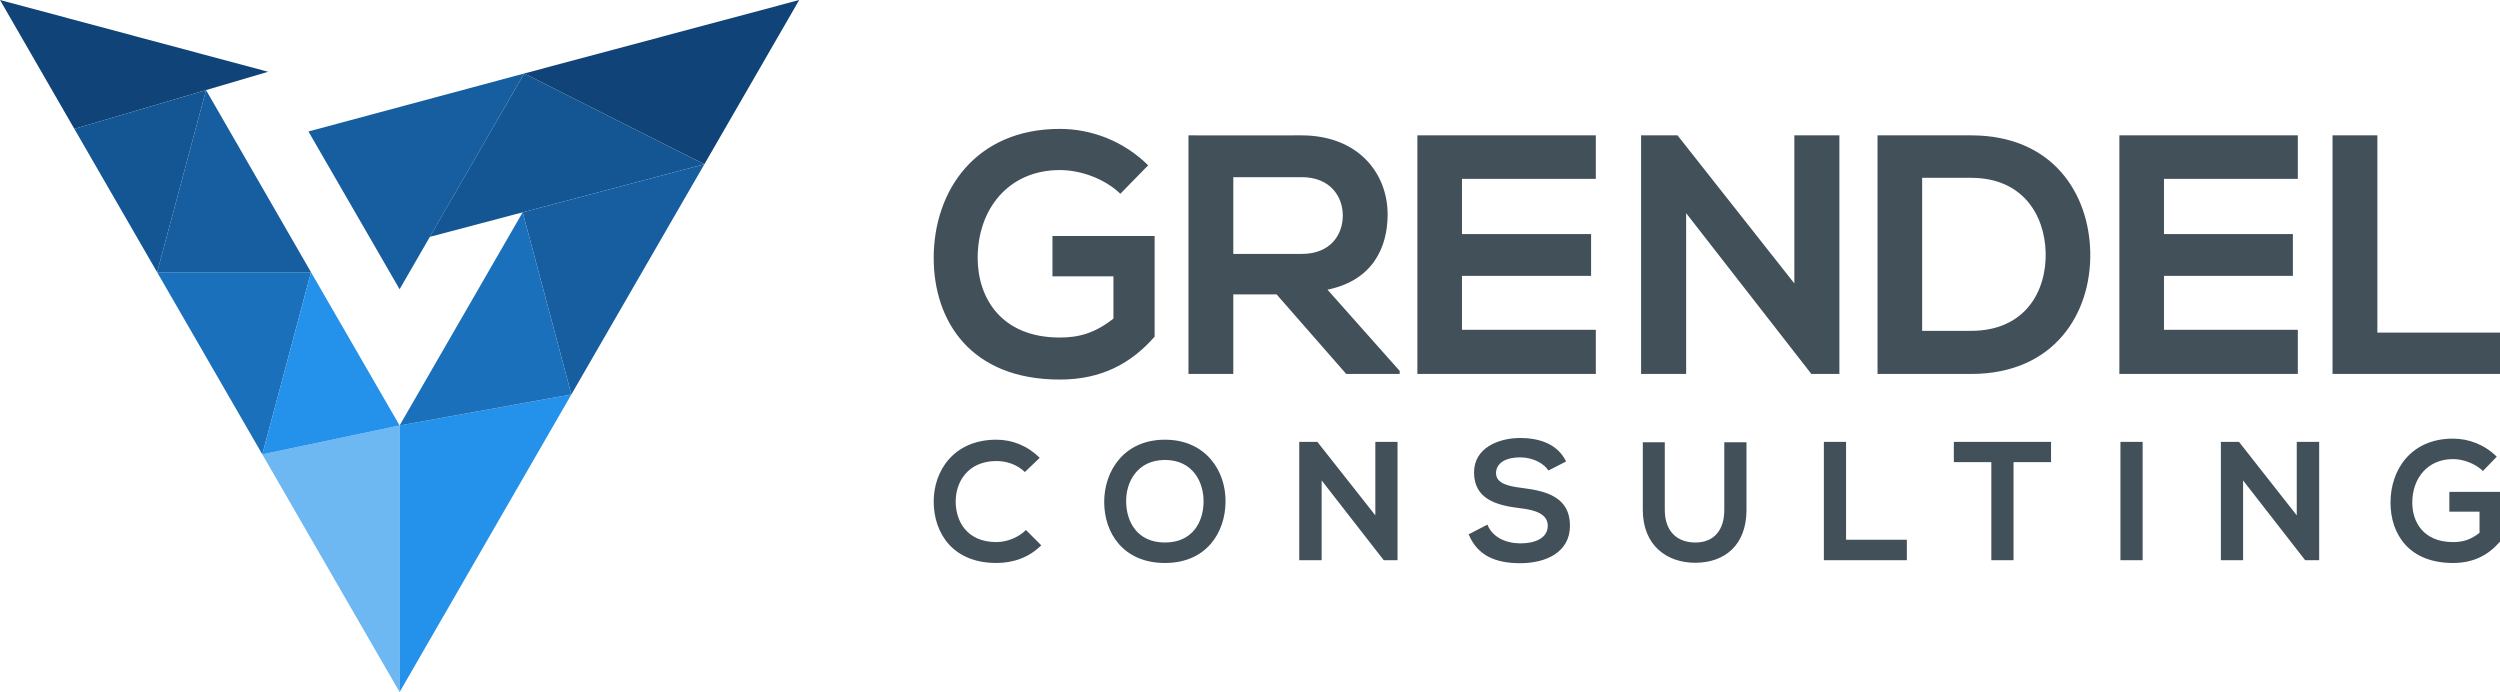 <?xml version="1.0" encoding="UTF-8"?>
<!DOCTYPE svg PUBLIC "-//W3C//DTD SVG 1.1//EN" "http://www.w3.org/Graphics/SVG/1.1/DTD/svg11.dtd">
<svg xmlns="http://www.w3.org/2000/svg" xml:space="preserve" width="11.599in" height="3.211in" version="1.1" style="shape-rendering:geometricPrecision; text-rendering:geometricPrecision; image-rendering:optimizeQuality; fill-rule:evenodd; clip-rule:evenodd" viewBox="0 0 11599 3211" xmlns:xlink="http://www.w3.org/1999/xlink">
 <defs>
  <style type="text/css">
   <![CDATA[
    .fil0 {fill:#104378}
    .fil1 {fill:#145593}
    .fil2 {fill:#165EA0}
    .fil5 {fill:#1B70BB}
    .fil4 {fill:#2491EB}
    .fil6 {fill:#425059}
    .fil3 {fill:#6DB7F2}
   ]]>
  </style>
 </defs>
 <g id="Layer_x0020_1">
  <g id="_661400448">
   <polygon class="fil0" points="2432,341 3268,762 3708,0 "/>
   <polygon class="fil1" points="1994,1099 2432,341 3268,762 "/>
   <polygon class="fil2" points="1431,610 1854,1342 2432,341 "/>
   <polygon class="fil0" points="0,0 1244,333 345,598 "/>
   <polygon class="fil3" points="1854,1974 1854,3211 1217,2108 "/>
   <polygon class="fil4" points="1854,1974 1854,3211 2651,1830 "/>
   <polygon class="fil2" points="3268,762 2425,985 2651,1830 "/>
   <polygon class="fil5" points="2425,985 2651,1830 1854,1974 "/>
   <polygon class="fil1" points="345,598 956,418 729,1263 "/>
   <polygon class="fil2" points="956,418 729,1263 1443,1263 "/>
   <polygon class="fil5" points="729,1263 1443,1263 1217,2108 "/>
   <polygon class="fil4" points="1443,1263 1217,2108 1854,1974 "/>
   <path class="fil6" d="M5327 767c-113,-112 -262,-169 -410,-169 -391,0 -585,287 -585,599 0,290 169,564 585,564 194,0 331,-75 440,-199l0 -467 -474 0 0 187 283 0 0 196c-87,69 -163,88 -249,88 -275,0 -381,-188 -381,-369 0,-228 144,-408 381,-408 96,0 207,39 281,110l129 -132zm1167 954l-335 -377c210,-43 279,-196 279,-349 0,-192 -137,-366 -398,-367 -175,1 -351,0 -526,0l0 1107 208 0 0 -369 201 0 323 369 248 0 0 -14zm-454 -899c131,0 190,89 190,178 0,89 -57,178 -190,178l-318 0 0 -356 318 0zm1364 708l-621 0 0 -250 599 0 0 -194 -599 0 0 -256 621 0 0 -202 -828 0c0,369 0,739 0,1107l828 0 0 -205zm921 -215l-542 -687 -169 0 0 1107 209 0 0 -746 581 746 0 0 130 0 0 -1107 -209 0 0 687zm820 -687c-136,0 -298,0 -434,0l0 1107c136,0 298,0 434,0 387,0 558,-282 553,-563 -5,-274 -174,-544 -553,-544zm-227 197l227 0c240,0 341,173 346,345 5,181 -95,365 -346,365l-227 0 0 -710zm1743 705l-621 0 0 -250 598 0 0 -194 -598 0 0 -256 621 0 0 -202 -828 0c0,369 0,739 0,1107l828 0 0 -205zm161 -902l0 1107 777 0 0 -192 -569 0 0 -915 -208 0z"/>
   <path class="fil6" d="M4760 2459c-36,36 -90,56 -137,56 -136,0 -188,-95 -189,-186 -1,-92 56,-190 189,-190 47,0 96,16 132,51l69 -66c-57,-56 -127,-84 -201,-84 -199,0 -292,146 -291,289 1,143 87,283 291,283 79,0 152,-26 208,-82l-71 -71zm645 -419c-190,0 -282,145 -282,289 0,144 89,283 282,283 193,0 280,-142 281,-284 2,-143 -92,-288 -281,-288zm0 94c129,0 181,103 179,196 -1,90 -50,187 -179,187 -129,0 -178,-96 -180,-186 -3,-93 51,-197 180,-197zm976 257l-269 -341 -84 0 0 549 104 0 0 -370 288 370 0 0 64 0 0 -549 -103 0 0 341zm885 -250c-41,-85 -130,-109 -215,-109 -101,1 -212,47 -212,160 0,123 103,153 215,166 73,8 127,29 127,81 0,59 -61,82 -126,82 -67,0 -130,-27 -154,-87l-87 45c41,100 127,134 239,134 122,0 231,-52 231,-174 0,-131 -107,-161 -221,-175 -66,-8 -122,-21 -122,-69 0,-41 36,-73 113,-73 60,0 111,30 130,61l82 -42zm734 -89l0 314c0,94 -48,151 -134,151 -85,0 -142,-52 -142,-151l0 -314 -102 0 0 314c0,165 112,245 243,245 138,0 238,-83 238,-245l0 -314 -103 0zm462 -2l0 549 385 0 0 -95 -282 0 0 -454 -103 0zm777 549l103 0 0 -455 174 0 0 -94c-159,0 -293,0 -451,0l0 94 174 0 0 455zm702 0l0 -549 -103 0 0 549 103 0zm715 -208l-268 -341 -84 0 0 549 103 0 0 -370 288 370 0 0 65 0 0 -549 -104 0 0 341zm928 -272c-56,-56 -130,-84 -203,-84 -194,0 -290,143 -290,297 0,144 84,280 290,280 96,0 164,-37 218,-99l0 -231 -235 0 0 92 140 0 0 98c-43,34 -80,43 -123,43 -137,0 -189,-93 -189,-183 0,-113 71,-202 189,-202 47,0 102,20 139,55l64 -66z"/>
  </g>
 </g>
</svg>
